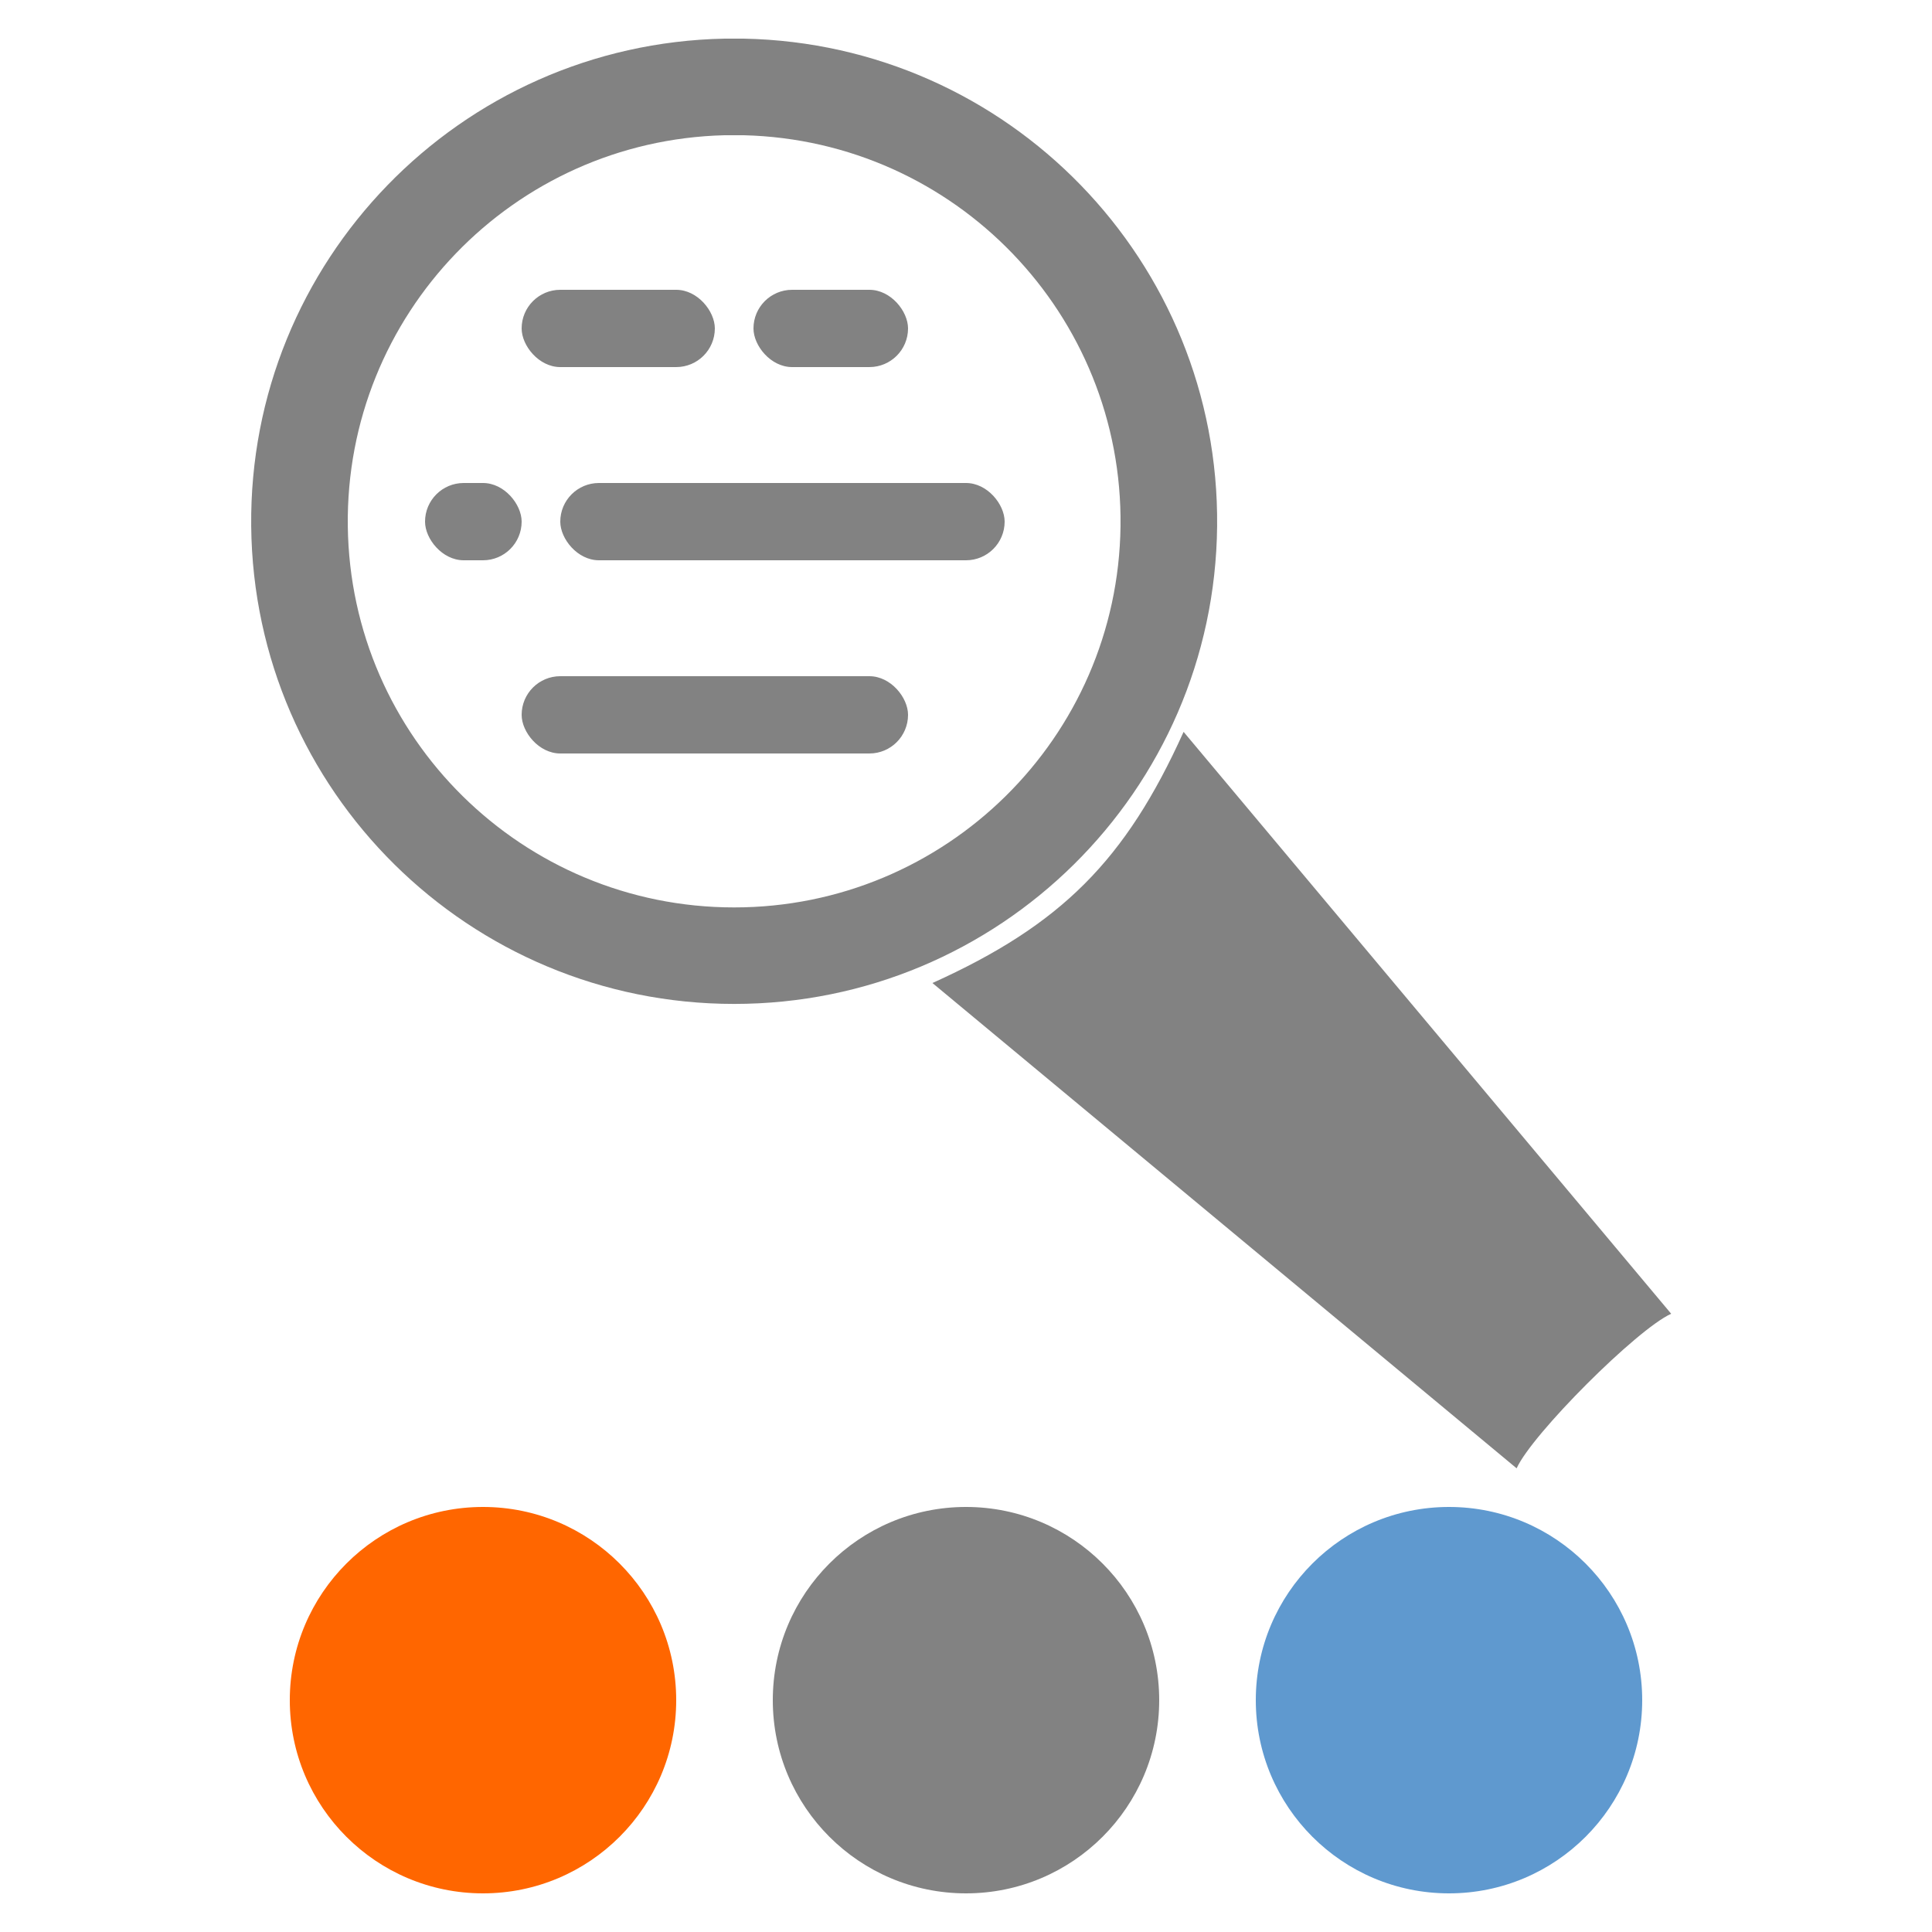 <?xml version="1.0" encoding="UTF-8" standalone="no"?>
<svg
   xmlns:dc="http://purl.org/dc/elements/1.1/"
   xmlns:cc="http://creativecommons.org/ns#"
   xmlns:rdf="http://www.w3.org/1999/02/22-rdf-syntax-ns#"
   xmlns:svg="http://www.w3.org/2000/svg"
   xmlns="http://www.w3.org/2000/svg"
   xmlns:sodipodi="http://sodipodi.sourceforge.net/DTD/sodipodi-0.dtd"
   xmlns:inkscape="http://www.inkscape.org/namespaces/inkscape"
   viewBox="0 0 100 100"
   id="svg3496"
   version="1.1"
   inkscape:version="0.91 r13725"
   sodipodi:docname="vector.svg">
  <defs
     id="defs3522" />
  <sodipodi:namedview
     pagecolor="#ffffff"
     bordercolor="#666666"
     borderopacity="1"
     objecttolerance="10"
     gridtolerance="10"
     guidetolerance="10"
     inkscape:pageopacity="0"
     inkscape:pageshadow="2"
     inkscape:window-width="1427"
     inkscape:window-height="840"
     id="namedview3520"
     showgrid="false"
     inkscape:zoom="3.337544"
     inkscape:cx="137.50693"
     inkscape:cy="22.699028"
     inkscape:window-x="0"
     inkscape:window-y="0"
     inkscape:window-maximized="0"
     inkscape:current-layer="svg3496" />
  <g
     id="g3498">
    <circle
       cx="25"
       cy="88"
       r="10"
       fill="rgb(255, 102, 0)"
       id="circle3500" />
    <circle
       cx="50"
       cy="88"
       r="10"
       fill="rgb(130, 130, 130)"
       id="circle3502" />
    <circle
       cx="75"
       cy="88"
       r="10"
       fill="rgb(95,153,207)"
       id="circle3504" />
  </g>
  <path
     style="fill:#828282"
     inkscape:connector-curvature="0"
     id="path3508"
     d="M 37.5,2 C 23.793,2.274 12.864,13.537 13.002,27.239 13.14,40.941 24.292,51.963 38,51.963 c 13.708,0 24.86,-11.022 24.998,-24.723 C 63.136,13.537 52.207,2.274 38.5,2 m 0,5 C 49.445,7.274 58.135,16.297 57.998,27.239 57.86,38.181 48.947,46.968 38,46.968 27.053,46.968 18.14,38.181 18.002,27.239 17.865,16.297 26.555,7.274 37.5,7 m 23.763,30.881 c -3.006,6.66 -6.34,9.994 -13,13 L 78.5,76 c 0.802,-1.776 6.224,-7.198 8,-8 z"
     sodipodi:nodetypes="csssccssscccccc" />
  <rect
     style="fill:#828282"
     id="rect3510"
     ry="2"
     rx="2"
     height="4"
     width="10"
     y="15"
     x="27" />
  <rect
     style="fill:#828282"
     id="rect3512"
     ry="2"
     rx="2"
     height="4"
     width="8"
     y="15"
     x="39" />
  <rect
     style="fill:#828282"
     id="rect3514"
     ry="2"
     rx="2"
     height="4"
     width="5"
     y="25"
     x="22" />
  <rect
     style="fill:#828282"
     id="rect3516"
     ry="2"
     rx="2"
     height="4"
     width="23"
     y="25"
     x="29" />
  <rect
     style="fill:#828282"
     id="rect3518"
     ry="2"
     rx="2"
     height="4"
     width="20"
     y="35"
     x="27" />
</svg>
